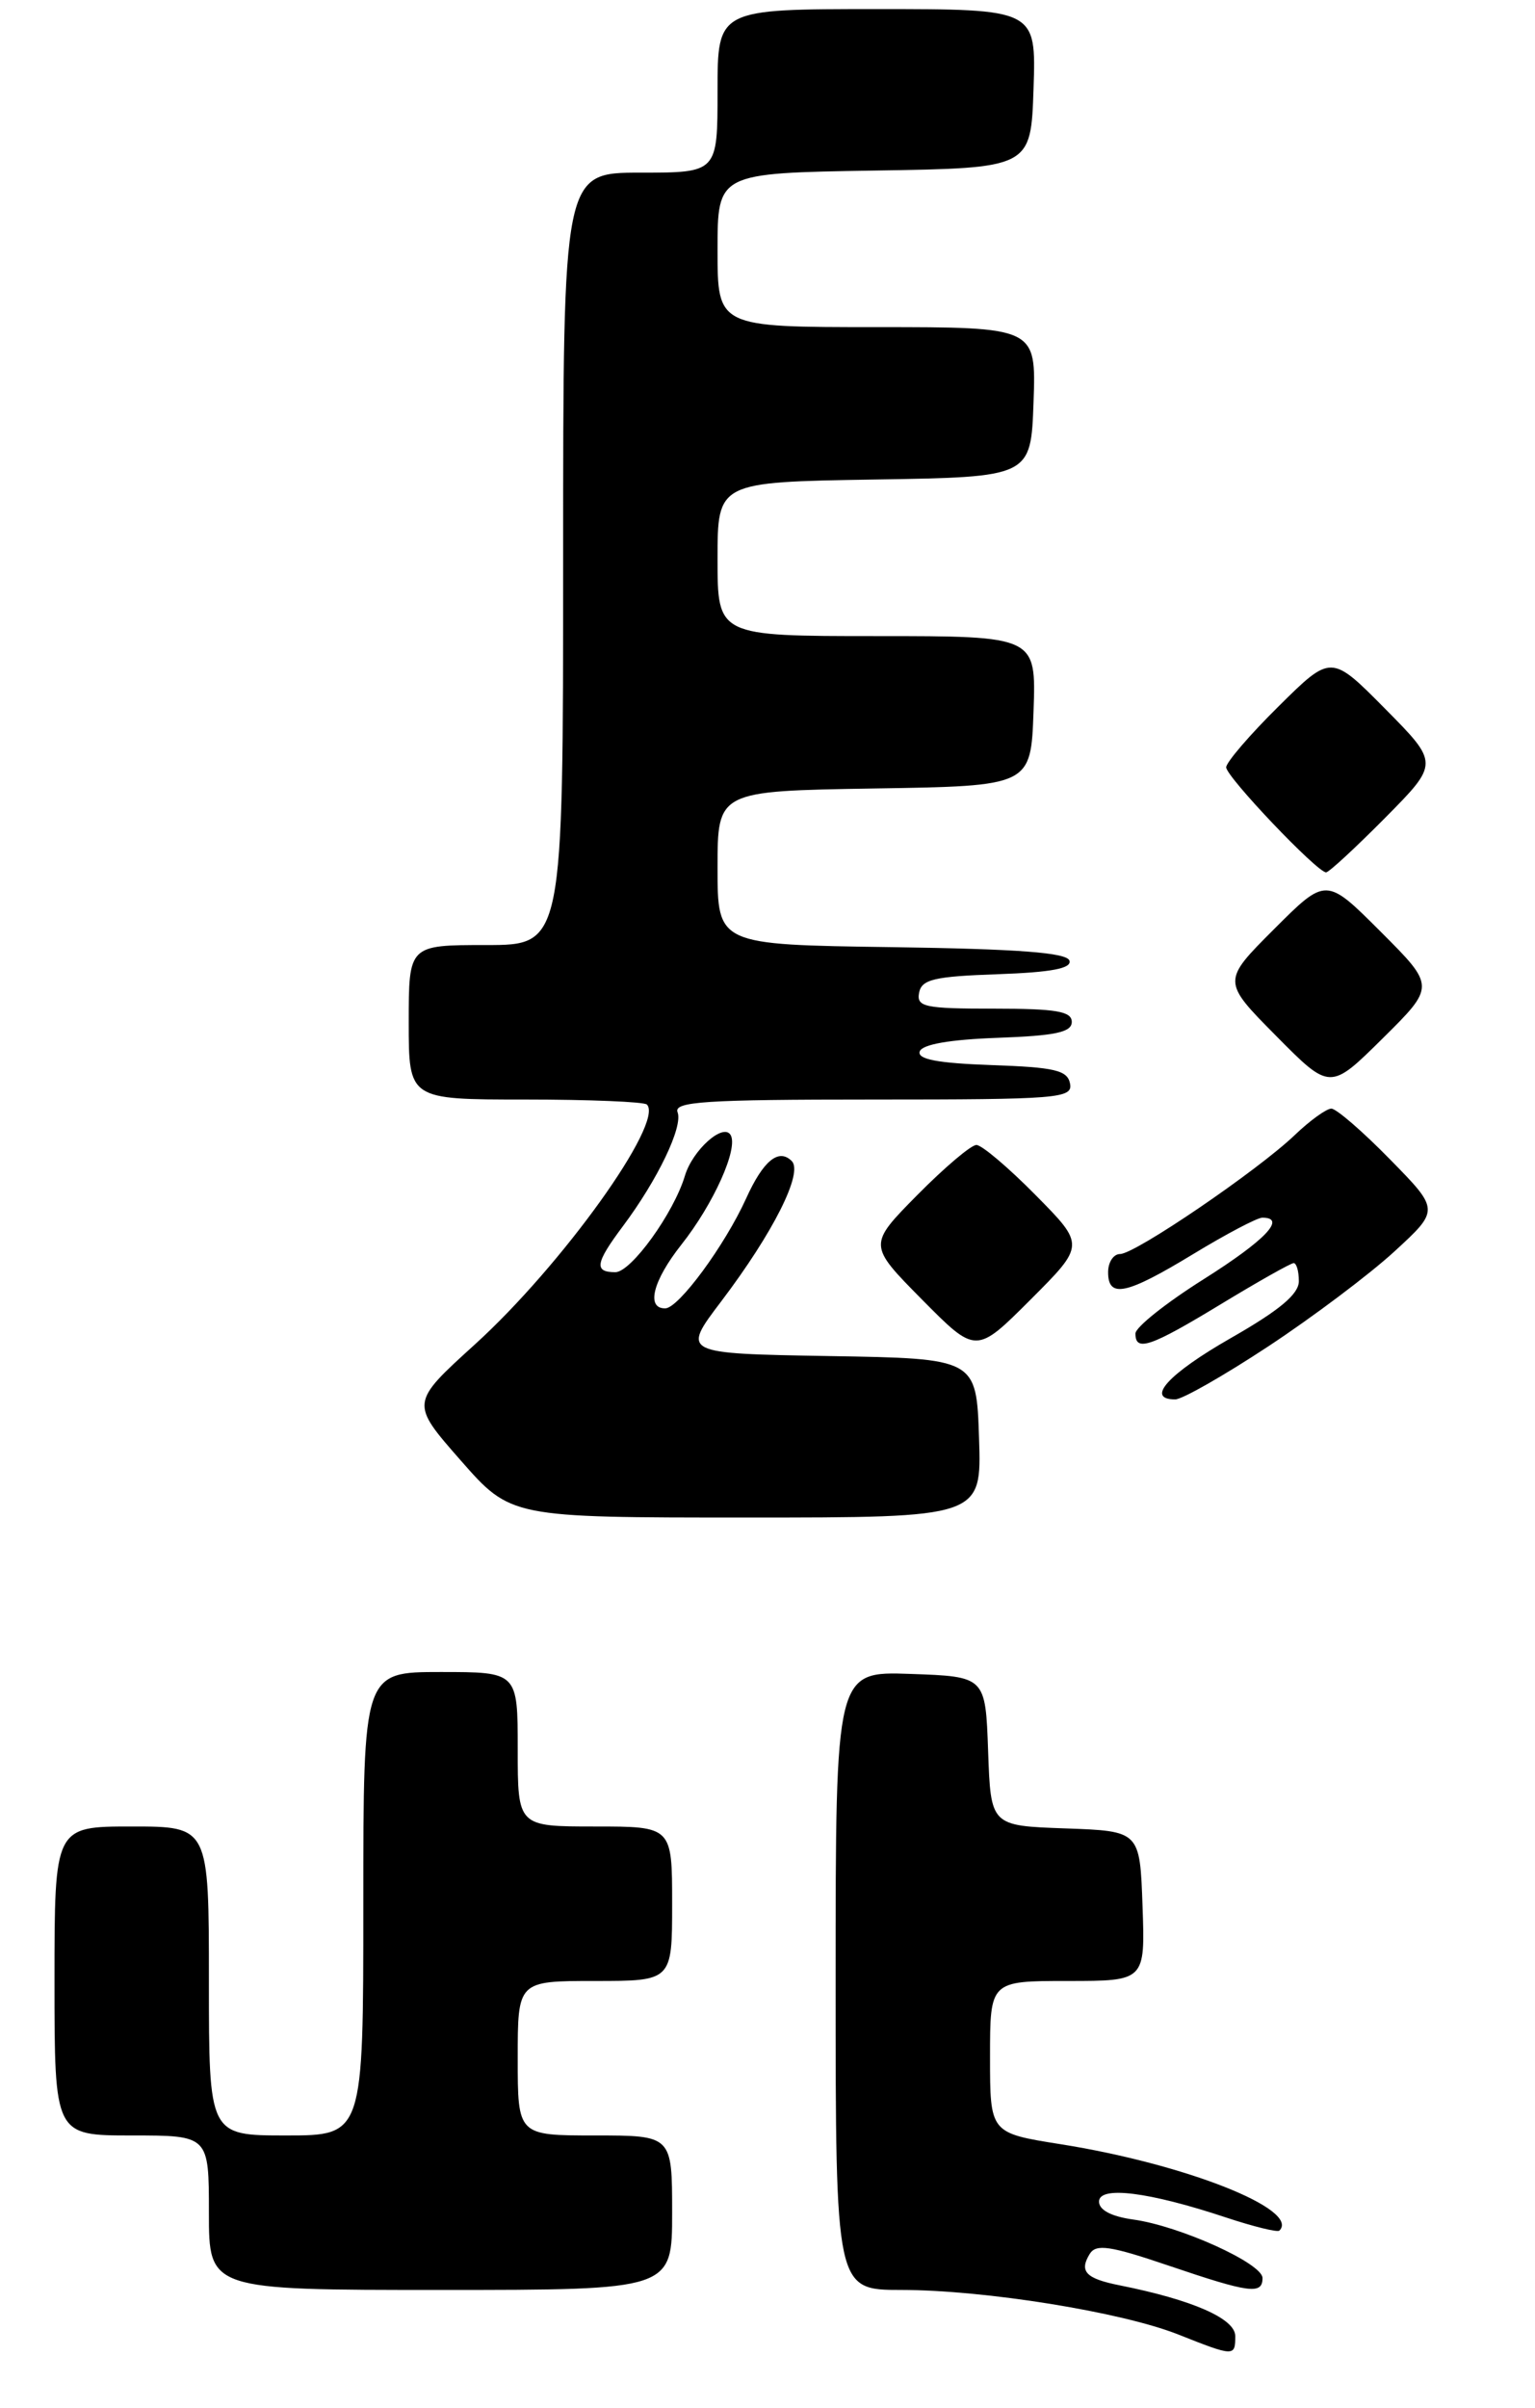 <?xml version="1.0" encoding="UTF-8" standalone="no"?>
<!DOCTYPE svg PUBLIC "-//W3C//DTD SVG 1.1//EN" "http://www.w3.org/Graphics/SVG/1.1/DTD/svg11.dtd" >
<svg xmlns="http://www.w3.org/2000/svg" xmlns:xlink="http://www.w3.org/1999/xlink" version="1.1" viewBox="0 0 169 265">
 <g >
 <path fill="currentColor"
d=" M 136.00 257.08 C 136.00 255.16 131.32 253.10 123.26 251.49 C 119.54 250.75 118.79 249.96 119.98 248.03 C 120.68 246.91 122.23 247.14 128.68 249.33 C 137.58 252.35 139.00 252.54 139.00 250.69 C 139.00 249.08 129.87 244.95 124.75 244.25 C 122.37 243.92 121.00 243.21 121.00 242.28 C 121.00 240.52 126.47 241.20 134.99 244.03 C 138.01 245.03 140.65 245.68 140.86 245.47 C 143.18 243.15 130.47 238.13 116.75 235.96 C 109.00 234.73 109.00 234.73 109.00 226.36 C 109.00 218.00 109.00 218.00 117.54 218.00 C 126.08 218.00 126.08 218.00 125.79 209.75 C 125.50 201.50 125.50 201.50 117.29 201.21 C 109.08 200.92 109.08 200.92 108.79 192.71 C 108.50 184.50 108.50 184.50 100.25 184.21 C 92.00 183.92 92.00 183.92 92.00 217.96 C 92.00 252.00 92.00 252.00 99.25 252.00 C 108.43 252.01 123.43 254.42 129.69 256.89 C 135.89 259.35 136.00 259.35 136.00 257.08 Z  M 74.00 243.50 C 74.00 235.00 74.00 235.00 65.50 235.00 C 57.00 235.00 57.00 235.00 57.00 226.50 C 57.00 218.00 57.00 218.00 65.50 218.00 C 74.00 218.00 74.00 218.00 74.00 209.50 C 74.00 201.00 74.00 201.00 65.50 201.00 C 57.00 201.00 57.00 201.00 57.00 192.50 C 57.00 184.00 57.00 184.00 48.50 184.00 C 40.00 184.00 40.00 184.00 40.00 209.50 C 40.00 235.00 40.00 235.00 31.50 235.00 C 23.00 235.00 23.00 235.00 23.00 218.00 C 23.00 201.00 23.00 201.00 14.50 201.00 C 6.00 201.00 6.00 201.00 6.00 218.00 C 6.00 235.00 6.00 235.00 14.50 235.00 C 23.00 235.00 23.00 235.00 23.00 243.50 C 23.00 252.00 23.00 252.00 48.50 252.00 C 74.00 252.00 74.00 252.00 74.00 243.50 Z  M 107.79 158.25 C 107.50 149.50 107.50 149.50 91.28 149.23 C 75.05 148.95 75.05 148.95 79.39 143.23 C 85.15 135.63 88.45 129.05 87.17 127.77 C 85.73 126.33 84.03 127.73 82.15 131.88 C 79.81 137.04 74.73 143.95 73.25 143.98 C 71.10 144.02 71.88 140.94 75.01 136.98 C 78.56 132.50 81.33 126.34 80.43 124.89 C 79.61 123.56 76.26 126.56 75.41 129.38 C 74.18 133.50 69.48 140.00 67.75 140.00 C 65.38 140.00 65.54 139.00 68.58 134.94 C 72.41 129.82 75.21 123.99 74.60 122.40 C 74.15 121.23 77.60 121.00 96.10 121.00 C 116.56 121.00 118.12 120.87 117.81 119.25 C 117.53 117.78 116.15 117.45 109.17 117.21 C 103.22 117.00 100.97 116.57 101.26 115.71 C 101.52 114.93 104.56 114.40 109.83 114.21 C 116.19 113.98 118.00 113.60 118.00 112.46 C 118.00 111.29 116.28 111.00 109.43 111.00 C 101.80 111.00 100.89 110.81 101.19 109.25 C 101.47 107.78 102.85 107.45 109.83 107.21 C 115.78 107.00 118.02 106.57 117.74 105.71 C 117.45 104.83 112.06 104.43 98.17 104.23 C 79.00 103.96 79.00 103.96 79.00 95.50 C 79.00 87.05 79.00 87.05 96.25 86.77 C 113.50 86.50 113.50 86.50 113.79 78.25 C 114.08 70.00 114.08 70.00 96.54 70.00 C 79.00 70.00 79.00 70.00 79.00 61.52 C 79.00 53.05 79.00 53.05 96.25 52.77 C 113.50 52.50 113.50 52.50 113.79 44.25 C 114.08 36.00 114.08 36.00 96.54 36.00 C 79.00 36.00 79.00 36.00 79.00 27.52 C 79.00 19.05 79.00 19.05 96.25 18.77 C 113.50 18.50 113.50 18.50 113.79 9.75 C 114.08 1.00 114.08 1.00 96.54 1.00 C 79.00 1.00 79.00 1.00 79.00 10.00 C 79.00 19.00 79.00 19.00 70.50 19.00 C 62.00 19.00 62.00 19.00 62.00 61.50 C 62.00 104.00 62.00 104.00 53.50 104.00 C 45.00 104.00 45.00 104.00 45.00 112.50 C 45.00 121.00 45.00 121.00 57.83 121.00 C 64.89 121.00 70.91 121.25 71.22 121.55 C 73.17 123.50 61.84 139.29 52.24 147.99 C 45.18 154.40 45.18 154.40 50.71 160.70 C 56.24 167.00 56.24 167.00 82.16 167.00 C 108.08 167.00 108.08 167.00 107.79 158.25 Z  M 139.64 148.16 C 144.51 144.95 150.75 140.26 153.50 137.74 C 158.50 133.15 158.50 133.15 153.03 127.58 C 150.03 124.51 147.12 122.00 146.58 122.00 C 146.04 122.00 144.22 123.31 142.55 124.91 C 138.46 128.82 124.98 138.00 123.32 138.00 C 122.59 138.00 122.00 138.90 122.00 140.00 C 122.00 142.91 123.99 142.49 131.38 138.00 C 135.00 135.80 138.42 134.00 138.98 134.00 C 141.69 134.00 139.31 136.49 132.51 140.78 C 128.38 143.38 125.01 146.06 125.01 146.75 C 125.00 148.80 126.66 148.23 134.45 143.50 C 138.52 141.03 142.12 139.00 142.43 139.00 C 142.74 139.00 143.00 139.89 143.00 140.99 C 143.00 142.41 140.89 144.18 135.53 147.24 C 128.62 151.19 126.06 154.00 129.39 154.00 C 130.16 154.00 134.77 151.37 139.64 148.16 Z  M 114.01 131.51 C 111.02 128.48 108.09 126.00 107.50 126.00 C 106.91 126.00 103.99 128.48 101.00 131.50 C 95.57 137.00 95.57 137.00 101.51 143.01 C 107.46 149.02 107.46 149.02 113.46 143.02 C 119.46 137.02 119.46 137.02 114.01 131.51 Z  M 152.01 102.53 C 146.00 96.52 146.00 96.52 140.27 102.25 C 134.54 107.98 134.54 107.98 140.49 113.99 C 146.44 120.00 146.44 120.00 152.23 114.27 C 158.02 108.54 158.02 108.54 152.01 102.53 Z  M 152.50 90.00 C 158.44 84.00 158.44 84.00 152.50 78.00 C 146.56 72.00 146.56 72.00 140.78 77.72 C 137.60 80.86 135.00 83.89 135.00 84.44 C 135.00 85.48 145.01 96.00 146.00 96.00 C 146.31 96.00 149.23 93.30 152.50 90.00 Z "/>
</g>
</svg>